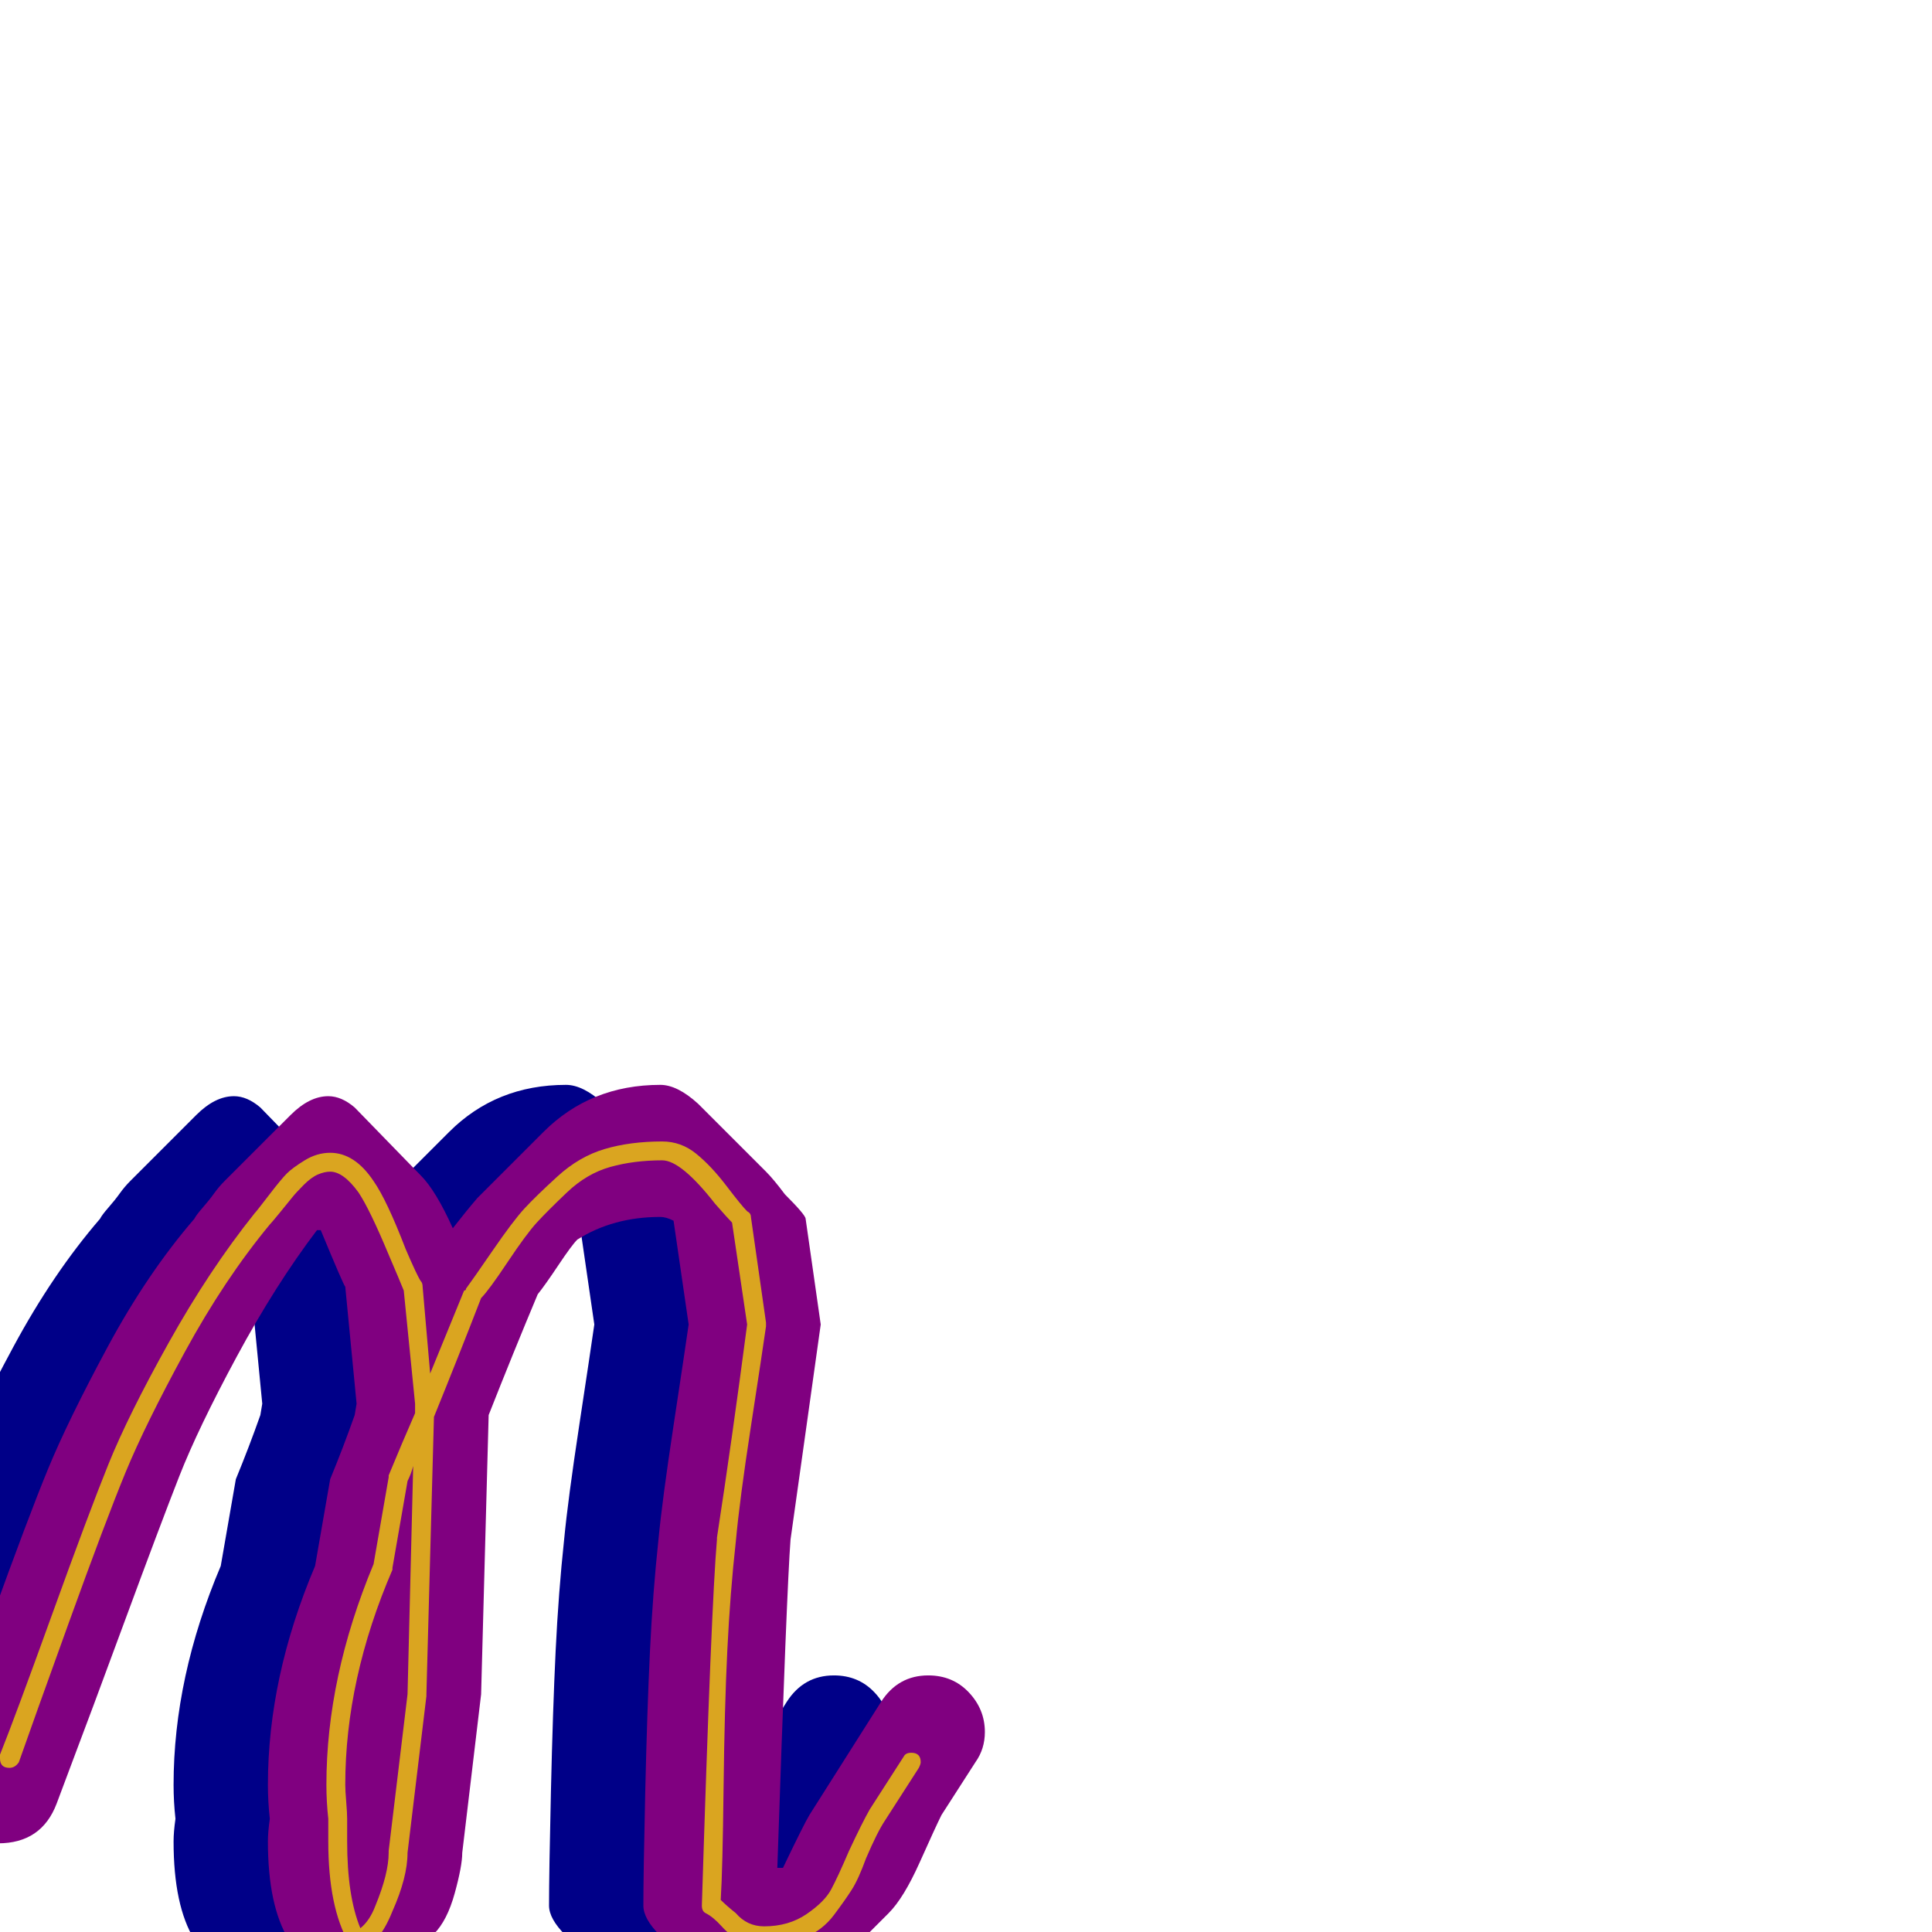<svg xmlns="http://www.w3.org/2000/svg" viewBox="0 -1024 1024 1024">
	<path fill="#000088" d="M-51 -47Q-64 -47 -74 -56.5Q-84 -66 -84 -80Q-84 -86 -81 -92Q-74 -112 -54.5 -166Q-35 -220 -24.5 -245.5Q-14 -271 7 -310Q28 -349 53 -378Q54 -380 57.5 -384Q61 -388 63.5 -391.5Q66 -395 69 -398L104 -433Q114 -443 124 -443Q131 -443 138 -437L173 -401Q181 -393 190 -373Q197 -382 203 -389L238 -424Q263 -449 300 -449Q309 -449 320 -439L356 -403Q360 -399 366 -391Q377 -380 377 -378L385 -322Q383 -308 377.5 -268.5Q372 -229 369 -208Q367 -182 362 -34Q364 -34 365 -34Q376 -57 379 -62L417 -122Q426 -136 442 -136Q455 -136 463.5 -127Q472 -118 472 -106Q472 -97 467 -90L449 -62Q446 -56 437.5 -37Q429 -18 421 -10L386 25Q374 37 354 37Q347 37 342.5 34.5Q338 32 333.5 27.5Q329 23 326 21Q291 0 291 -14Q291 -31 292 -74.5Q293 -118 294.5 -149Q296 -180 299 -208Q301 -229 307 -268.5Q313 -308 315 -322L307 -377Q303 -379 300 -379Q275 -379 256 -367Q253 -364 246 -353.5Q239 -343 235 -338Q222 -307 209 -274L205 -126L195 -42Q195 -35 191 -20.5Q187 -6 180 1L145 36Q142 39 138 39Q123 39 103 4Q92 -14 92 -48Q92 -53 93 -60Q92 -69 92 -78Q92 -135 117 -194L125 -240Q132 -257 138 -274L139 -280L133 -342Q132 -343 120 -372Q119 -372 118 -372Q96 -343 75.5 -305Q55 -267 45 -241.5Q35 -216 16 -164.5Q-3 -113 -11 -92L-20 -68Q-28 -47 -51 -47Z"/>
	<path fill="#800080" d="M-1 -47Q-14 -47 -24 -56.5Q-34 -66 -34 -80Q-34 -86 -31 -92Q-24 -112 -4.5 -166Q15 -220 25.5 -245.5Q36 -271 57 -310Q78 -349 103 -378Q104 -380 107.5 -384Q111 -388 113.5 -391.5Q116 -395 119 -398L154 -433Q164 -443 174 -443Q181 -443 188 -437L223 -401Q231 -393 240 -373Q247 -382 253 -389L288 -424Q313 -449 350 -449Q359 -449 370 -439L406 -403Q410 -399 416 -391Q427 -380 427 -378L435 -322Q433 -308 427.5 -268.5Q422 -229 419 -208Q417 -182 412 -34Q414 -34 415 -34Q426 -57 429 -62L467 -122Q476 -136 492 -136Q505 -136 513.5 -127Q522 -118 522 -106Q522 -97 517 -90L499 -62Q496 -56 487.5 -37Q479 -18 471 -10L436 25Q424 37 404 37Q397 37 392.5 34.5Q388 32 383.5 27.5Q379 23 376 21Q341 0 341 -14Q341 -31 342 -74.5Q343 -118 344.5 -149Q346 -180 349 -208Q351 -229 357 -268.5Q363 -308 365 -322L357 -377Q353 -379 350 -379Q325 -379 306 -367Q303 -364 296 -353.5Q289 -343 285 -338Q272 -307 259 -274L255 -126L245 -42Q245 -35 241 -20.5Q237 -6 230 1L195 36Q192 39 188 39Q173 39 153 4Q142 -14 142 -48Q142 -53 143 -60Q142 -69 142 -78Q142 -135 167 -194L175 -240Q182 -257 188 -274L189 -280L183 -342Q182 -343 170 -372Q169 -372 168 -372Q146 -343 125.5 -305Q105 -267 95 -241.5Q85 -216 66 -164.5Q47 -113 39 -92L30 -68Q22 -47 -1 -47Z"/>
	<path fill="#daa520" d="M5 -87Q0 -87 0 -92Q0 -93 0 -94Q8 -114 27.5 -168Q47 -222 57.5 -248Q68 -274 89.5 -312.5Q111 -351 135 -381Q136 -382 142.5 -390.5Q149 -399 152 -402Q155 -405 161.5 -409Q168 -413 175 -413Q188 -413 198 -398Q205 -388 215 -362Q221 -348 223 -345Q224 -344 224 -342L228 -296Q237 -318 246 -340Q247 -340 247 -341Q250 -345 261 -361Q272 -377 278 -383.5Q284 -390 295.5 -400.5Q307 -411 320.5 -415Q334 -419 351 -419Q361 -419 369 -412.5Q377 -406 385 -395.5Q393 -385 396 -382Q398 -381 398 -379L406 -323Q406 -322 406 -322Q406 -322 406 -321Q404 -307 398 -268Q392 -229 390 -207Q387 -180 385.5 -149.5Q384 -119 383.5 -76Q383 -33 382 -17Q385 -14 390 -10Q396 -3 405 -3Q418 -3 427.5 -9.5Q437 -16 440.5 -22.5Q444 -29 450 -43Q457 -58 461 -65L479 -93Q480 -95 483 -95Q488 -95 488 -90Q488 -89 487 -87L469 -59Q465 -53 459 -39Q455 -28 451.5 -22.5Q448 -17 442 -9Q436 -1 426.5 3Q417 7 405 7Q397 7 392 4.5Q387 2 382.5 -3Q378 -8 374 -10Q372 -11 372 -14Q377 -174 380 -208Q380 -209 380 -209Q388 -261 396 -322L388 -376Q386 -378 379 -386Q361 -409 351 -409Q336 -409 323.5 -405.5Q311 -402 300.5 -392Q290 -382 284.5 -376Q279 -370 269 -355Q259 -340 255 -336Q243 -305 230 -273L226 -126V-125L216 -42Q216 -29 208 -11Q200 9 189 9Q186 9 185 6Q174 -13 174 -48Q174 -53 174 -60Q173 -69 173 -78Q173 -135 198 -195L206 -241Q206 -241 206 -242Q213 -259 220 -275V-280L214 -340Q212 -345 206 -359Q196 -383 190 -392Q182 -403 175 -403Q172 -403 168.5 -401.5Q165 -400 161 -396Q157 -392 155 -389.5Q153 -387 148.5 -381.5Q144 -376 143 -375Q119 -346 98 -307.5Q77 -269 66.5 -243.5Q56 -218 36.5 -164Q17 -110 10 -90Q8 -87 5 -87ZM184 -60Q184 -58 184 -54Q184 -50 184 -48Q184 -19 191 -2Q196 -6 199 -14Q206 -31 206 -42Q206 -42 206 -43L216 -126L219 -247Q218 -243 216 -239L208 -193Q208 -193 208 -192Q183 -134 183 -78Q183 -75 183.5 -69Q184 -63 184 -60Z"/>
</svg>